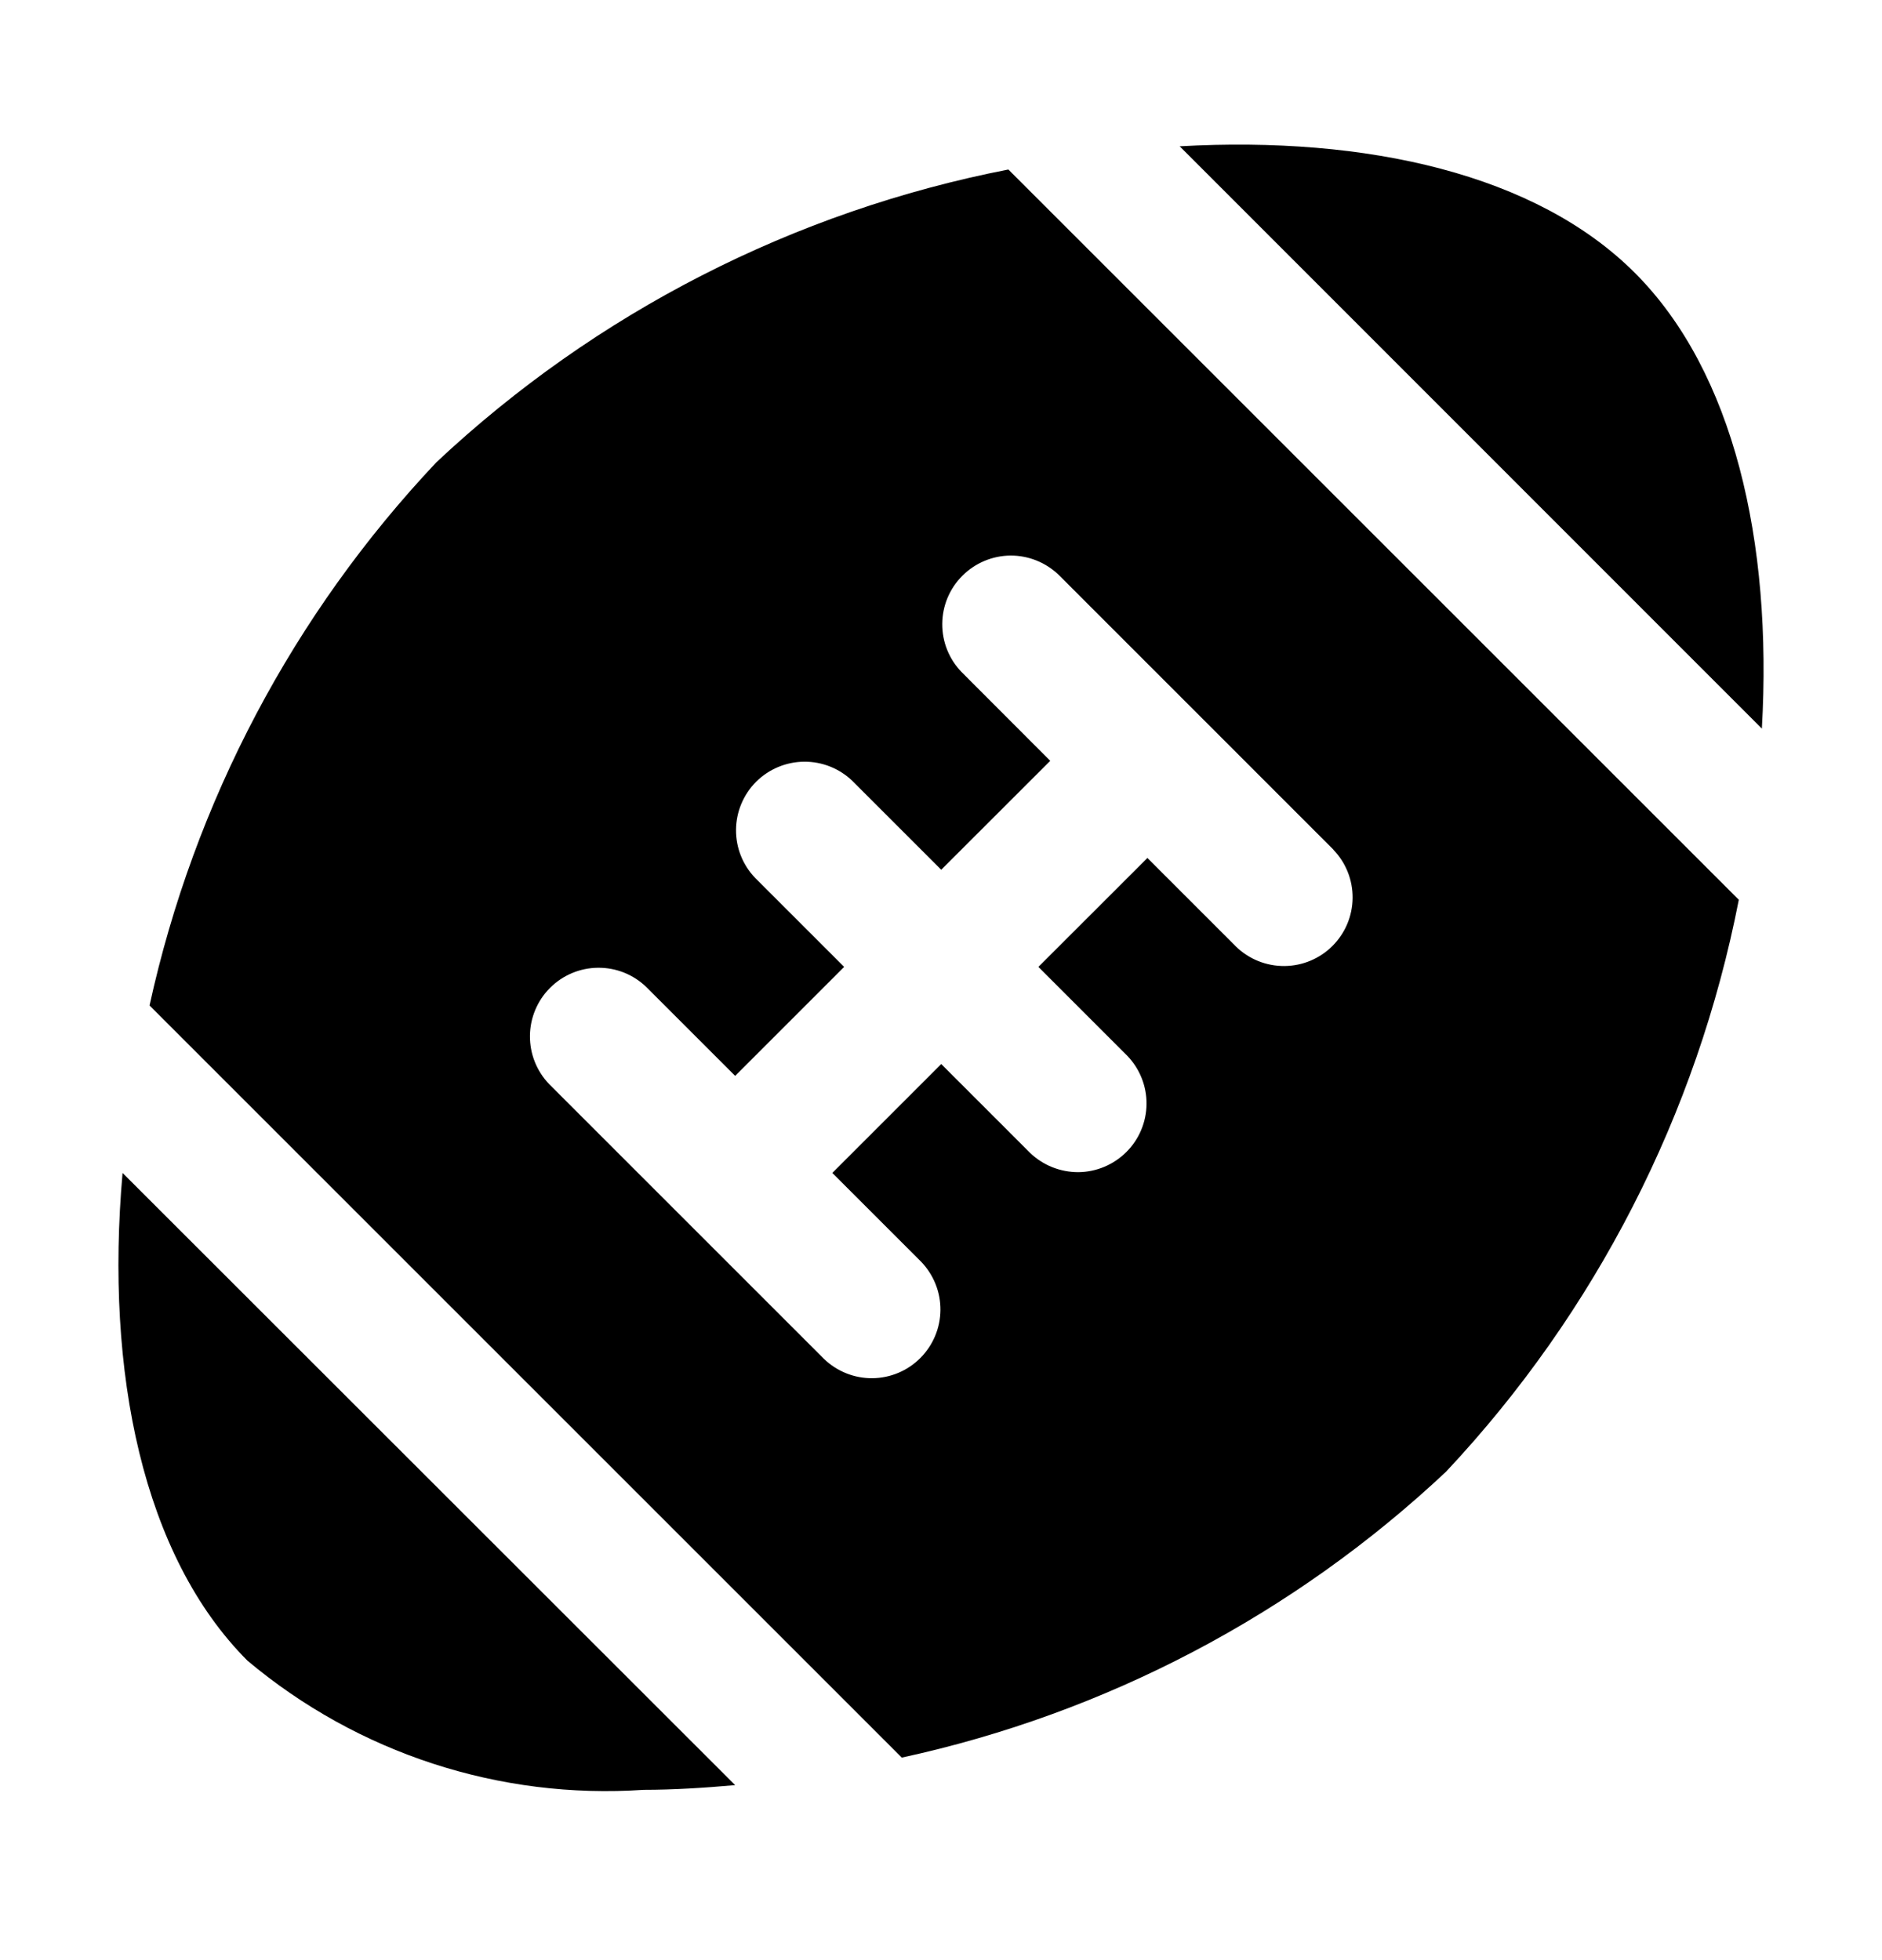 <svg width="24" height="25" viewBox="0 0 24 25" fill="none" xmlns="http://www.w3.org/2000/svg">
<path d="M9.375 22.768C8.982 22.803 8.587 22.828 8.209 22.828C6.375 22.953 4.563 22.363 3.155 21.18C1.825 19.847 1.338 17.509 1.563 14.96L9.375 22.768ZM22.468 9.293C22.604 6.906 22.109 4.744 20.852 3.484C19.595 2.223 17.435 1.732 15.044 1.866L22.468 9.293ZM22.174 11.476C21.641 14.21 20.347 16.738 18.441 18.77C16.501 20.593 14.101 21.853 11.5 22.417L1.907 12.824C2.477 10.225 3.741 7.83 5.566 5.895C7.597 3.989 10.125 2.695 12.859 2.162L22.174 11.476ZM17.005 10.837L13.501 7.332C13.335 7.173 13.114 7.084 12.884 7.086C12.655 7.088 12.435 7.181 12.273 7.343C12.11 7.505 12.018 7.725 12.016 7.955C12.014 8.185 12.102 8.406 12.262 8.571L13.393 9.704L12.003 11.093L10.871 9.961C10.705 9.801 10.484 9.713 10.254 9.715C10.025 9.717 9.805 9.809 9.642 9.971C9.48 10.134 9.388 10.353 9.386 10.583C9.384 10.813 9.472 11.034 9.632 11.199L10.765 12.332L9.375 13.722L8.242 12.589C8.077 12.429 7.856 12.341 7.626 12.343C7.396 12.345 7.177 12.437 7.014 12.6C6.852 12.762 6.76 12.982 6.758 13.211C6.756 13.441 6.844 13.662 7.004 13.828L10.508 17.332C10.673 17.491 10.894 17.58 11.124 17.578C11.354 17.576 11.574 17.484 11.736 17.321C11.898 17.159 11.991 16.939 11.993 16.709C11.995 16.48 11.906 16.258 11.747 16.093L10.614 14.96L12.003 13.571L13.136 14.704C13.301 14.863 13.523 14.951 13.752 14.95C13.982 14.948 14.202 14.855 14.364 14.693C14.527 14.531 14.619 14.311 14.621 14.081C14.623 13.851 14.534 13.63 14.375 13.465L13.242 12.332L14.632 10.943L15.764 12.075C15.93 12.235 16.151 12.323 16.381 12.321C16.61 12.319 16.83 12.227 16.992 12.065C17.155 11.902 17.247 11.683 17.249 11.453C17.251 11.223 17.163 11.002 17.003 10.837H17.005Z" fill="currentColor"/>
</svg>
